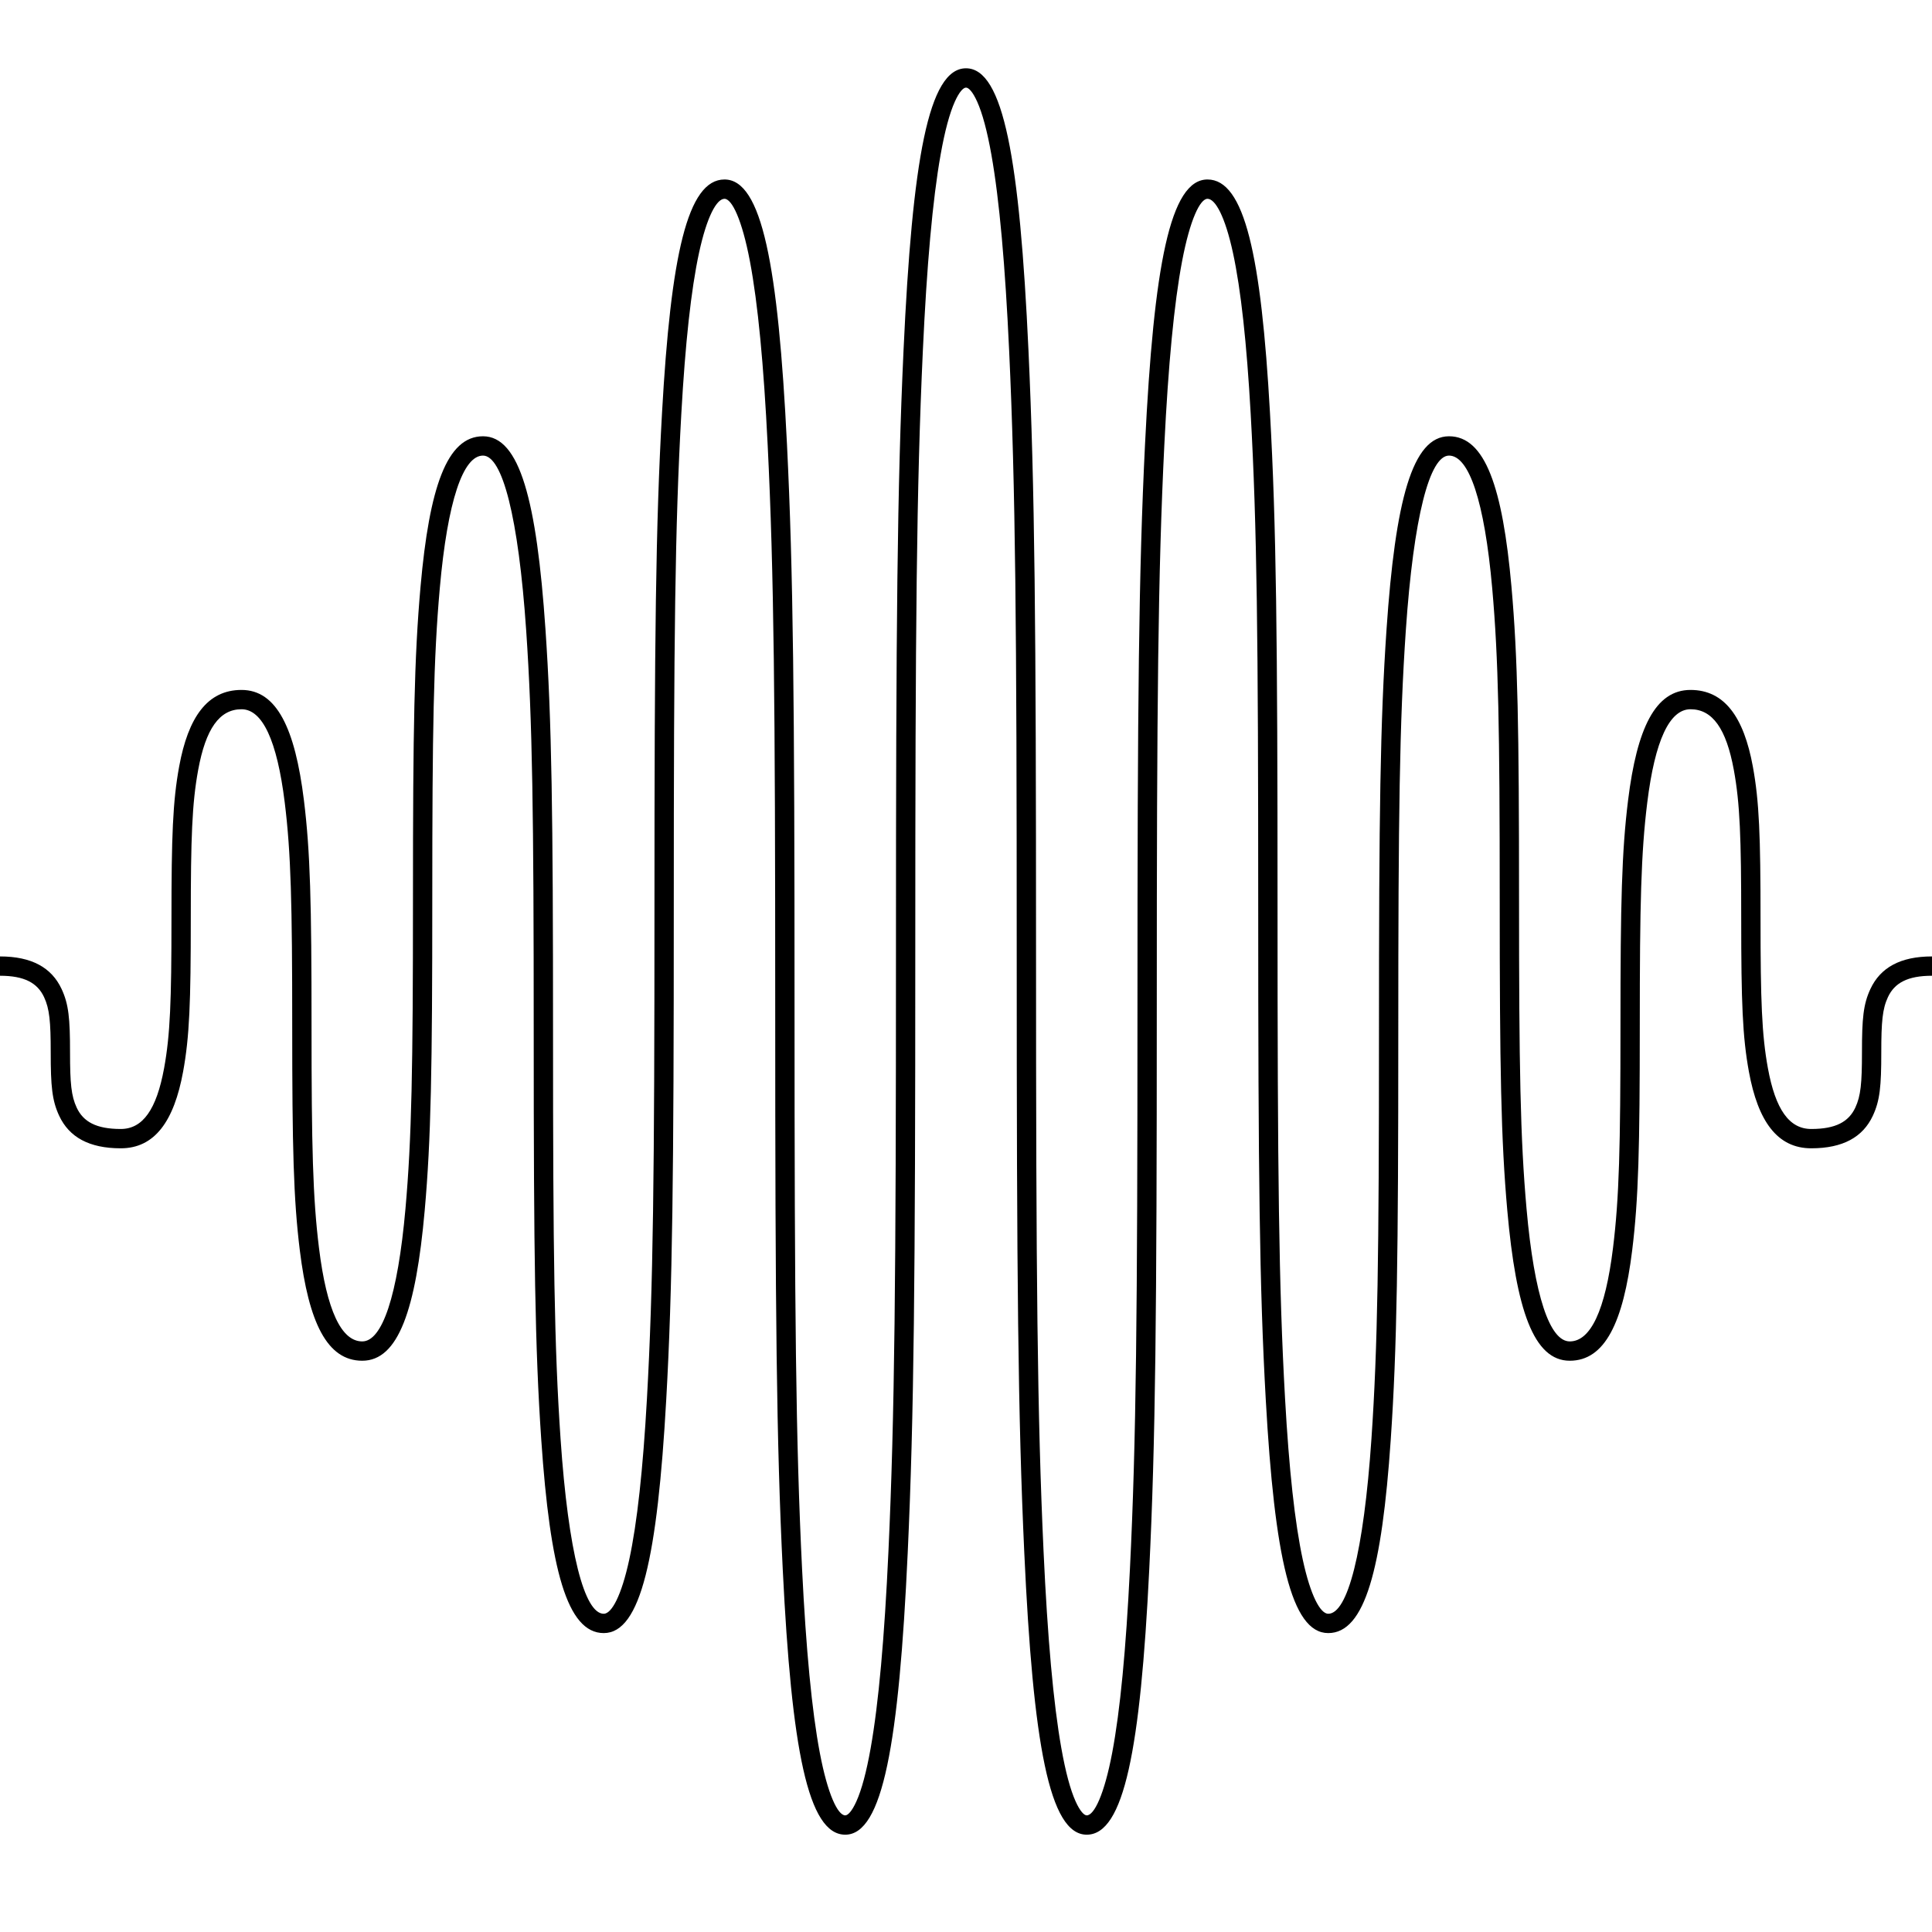 <?xml version="1.0" encoding="UTF-8" standalone="yes"?>
<!DOCTYPE svg PUBLIC "-//W3C//DTD SVG 1.1//EN" "http://www.w3.org/Graphics/SVG/1.1/DTD/svg11.dtd">

<svg width="500" height="500" viewBox="0 0 500 500" xmlns="http://www.w3.org/2000/svg" xmlns:xlink="http://www.w3.org/1999/xlink" version="1.1" baseProfile="full">
    <g transform="scale(1,-1) translate(0,-500)">
        <path d="M 1 228.476 C 9.174 228.476 14.351 225.599 16.937 220.056 C 18.781 216.104 19.125 212.419 19.125 203.648 C 19.125 195.673 19.432 192.38 20.844 189.355 C 22.555 185.687 25.915 183.82 32.25 183.82 C 37.947 183.82 41.506 188.852 43.463 199.525 C 45.052 208.192 45.375 217.001 45.375 238.133 C 45.375 259.61 45.703 268.556 47.369 277.643 C 49.709 290.405 54.689 297.446 63.5 297.446 C 72.619 297.446 77.354 287.511 79.653 268.909 C 81.298 255.593 81.625 242.375 81.625 210.645 C 81.625 179.149 81.949 166.023 83.559 152.994 C 85.558 136.822 89.36 128.844 94.75 128.844 C 99.909 128.844 103.919 140.534 105.932 163.166 C 107.55 181.363 107.875 199.631 107.875 243.468 C 107.875 287.474 108.201 305.807 109.838 324.212 C 112.122 349.893 116.65 363.092 126 363.092 C 135.509 363.092 139.886 346.494 142.166 313.148 C 143.799 289.26 144.125 265.428 144.125 208.225 C 144.125 151.153 144.45 127.371 146.072 103.644 C 148.089 74.139 152.251 58.359 157.25 58.359 C 159.282 58.359 161.808 62.952 163.84 72.338 C 165.903 81.87 167.402 95.752 168.426 113.998 C 170.05 142.931 170.375 171.91 170.375 241.455 C 170.375 311.107 170.701 340.127 172.332 369.192 C 174.611 409.796 178.887 429.55 188.5 429.55 C 198.174 429.55 202.39 407.338 204.669 361.022 C 206.299 327.889 206.625 294.796 206.625 215.368 C 206.625 136.034 206.95 102.976 208.575 69.959 C 209.601 49.117 211.102 33.255 213.173 22.343 C 215.213 11.593 217.821 6.185 219.75 6.185 C 220.428 6.185 221.469 7.223 222.629 9.792 C 223.995 12.818 225.234 17.432 226.322 23.551 C 228.396 35.222 229.898 52.175 230.925 74.447 C 232.55 109.717 232.875 145.023 232.875 229.755 C 232.875 314.576 233.201 349.916 234.831 385.294 C 237.11 434.762 241.298 458.326 251 458.326 C 260.702 458.326 264.89 434.762 267.169 385.294 C 268.799 349.916 269.125 314.576 269.125 229.755 C 269.125 145.023 269.45 109.717 271.075 74.447 C 272.102 52.175 273.604 35.222 275.678 23.551 C 276.766 17.432 278.005 12.818 279.371 9.792 C 280.531 7.223 281.572 6.185 282.25 6.185 C 284.179 6.185 286.787 11.593 288.827 22.343 C 290.898 33.255 292.399 49.117 293.425 69.959 C 295.05 102.976 295.375 136.034 295.375 215.368 C 295.375 294.796 295.701 327.889 297.331 361.022 C 299.61 407.338 303.826 429.55 313.5 429.55 C 323.113 429.55 327.389 409.796 329.668 369.192 C 331.299 340.127 331.625 311.107 331.625 241.455 C 331.625 171.91 331.95 142.931 333.574 113.998 C 334.598 95.752 336.097 81.87 338.16 72.338 C 340.192 62.952 342.718 58.359 344.75 58.359 C 349.749 58.359 353.911 74.139 355.928 103.644 C 357.55 127.371 357.875 151.153 357.875 208.225 C 357.875 265.428 358.201 289.26 359.834 313.148 C 362.114 346.494 366.491 363.092 376 363.092 C 385.35 363.092 389.878 349.893 392.162 324.212 C 393.799 305.807 394.125 287.474 394.125 243.468 C 394.125 199.631 394.45 181.363 396.068 163.166 C 398.081 140.534 402.091 128.844 407.25 128.844 C 412.64 128.844 416.442 136.822 418.441 152.994 C 420.051 166.023 420.375 179.149 420.375 210.645 C 420.375 242.375 420.702 255.593 422.347 268.909 C 424.646 287.511 429.381 297.446 438.5 297.446 C 447.311 297.446 452.291 290.405 454.631 277.643 C 456.297 268.556 456.625 259.61 456.625 238.133 C 456.625 217.001 456.948 208.192 458.537 199.525 C 460.494 188.852 464.053 183.82 469.75 183.82 C 476.085 183.82 479.445 185.687 481.156 189.355 C 482.568 192.38 482.875 195.673 482.875 203.648 C 482.875 212.419 483.219 216.104 485.063 220.056 C 487.649 225.599 492.826 228.476 501 228.476 L 501 223.476 C 494.665 223.476 491.305 221.609 489.594 217.942 C 488.182 214.916 487.875 211.623 487.875 203.648 C 487.875 194.877 487.531 191.193 485.687 187.241 C 483.101 181.698 477.924 178.82 469.75 178.82 C 460.939 178.82 455.959 185.861 453.619 198.623 C 451.953 207.71 451.625 216.656 451.625 238.133 C 451.625 259.266 451.302 268.074 449.713 276.741 C 447.756 287.415 444.197 292.446 438.5 292.446 C 433.11 292.446 429.308 284.468 427.309 268.296 C 425.699 255.267 425.375 242.141 425.375 210.645 C 425.375 178.915 425.048 165.697 423.403 152.381 C 421.104 133.779 416.369 123.844 407.25 123.844 C 397.9 123.844 393.372 137.043 391.088 162.724 C 389.451 181.128 389.125 199.461 389.125 243.468 C 389.125 287.304 388.8 305.572 387.182 323.769 C 385.169 346.402 381.159 358.092 376 358.092 C 371.001 358.092 366.839 342.312 364.822 312.807 C 363.2 289.08 362.875 265.297 362.875 208.225 C 362.875 151.023 362.549 127.19 360.916 103.303 C 358.636 69.957 354.259 53.359 344.75 53.359 C 335.137 53.359 330.861 73.113 328.582 113.718 C 326.951 142.783 326.625 171.803 326.625 241.455 C 326.625 310.999 326.3 339.978 324.676 368.912 C 323.652 387.158 322.153 401.039 320.09 410.572 C 318.058 419.958 315.532 424.55 313.5 424.55 C 311.571 424.55 308.963 419.142 306.923 408.393 C 304.852 397.481 303.351 381.619 302.325 360.777 C 300.7 327.759 300.375 294.702 300.375 215.368 C 300.375 135.94 300.049 102.846 298.419 69.713 C 296.14 23.398 291.924 1.185 282.25 1.185 C 272.548 1.185 268.36 24.749 266.081 74.217 C 264.451 109.595 264.125 144.935 264.125 229.755 C 264.125 314.488 263.8 349.794 262.175 385.064 C 261.148 407.336 259.646 424.289 257.572 435.96 C 256.484 442.079 255.245 446.693 253.879 449.719 C 252.719 452.288 251.678 453.326 251 453.326 C 250.322 453.326 249.281 452.288 248.121 449.719 C 246.755 446.693 245.516 442.079 244.428 435.96 C 242.354 424.289 240.852 407.336 239.825 385.064 C 238.2 349.794 237.875 314.488 237.875 229.755 C 237.875 144.935 237.549 109.595 235.919 74.217 C 233.64 24.749 229.452 1.185 219.75 1.185 C 210.076 1.185 205.86 23.398 203.581 69.713 C 201.951 102.846 201.625 135.94 201.625 215.368 C 201.625 294.702 201.3 327.759 199.675 360.777 C 198.649 381.619 197.148 397.481 195.077 408.393 C 193.037 419.142 190.429 424.55 188.5 424.55 C 186.468 424.55 183.942 419.958 181.91 410.572 C 179.847 401.039 178.348 387.158 177.324 368.912 C 175.7 339.978 175.375 310.999 175.375 241.455 C 175.375 171.803 175.049 142.783 173.418 113.718 C 171.139 73.113 166.863 53.359 157.25 53.359 C 147.741 53.359 143.364 69.957 141.084 103.303 C 139.451 127.19 139.125 151.023 139.125 208.225 C 139.125 265.297 138.8 289.08 137.178 312.807 C 135.161 342.312 130.999 358.092 126 358.092 C 120.841 358.092 116.831 346.402 114.818 323.769 C 113.2 305.572 112.875 287.304 112.875 243.468 C 112.875 199.461 112.549 181.128 110.912 162.724 C 108.628 137.043 104.1 123.844 94.75 123.844 C 85.631 123.844 80.896 133.779 78.597 152.381 C 76.952 165.697 76.625 178.915 76.625 210.645 C 76.625 242.141 76.301 255.267 74.691 268.296 C 72.692 284.468 68.89 292.446 63.5 292.446 C 57.803 292.446 54.244 287.415 52.287 276.741 C 50.698 268.074 50.375 259.266 50.375 238.133 C 50.375 216.656 50.047 207.71 48.381 198.623 C 46.041 185.861 41.061 178.82 32.25 178.82 C 24.076 178.82 18.899 181.698 16.313 187.241 C 14.469 191.193 14.125 194.877 14.125 203.648 C 14.125 211.623 13.818 214.916 12.406 217.942 C 10.695 221.609 7.335 223.476 1 223.476 L 1 228.476 Z" transform="scale(1,1) translate(-1,24)" opacity="1"></path>
    </g>
</svg>